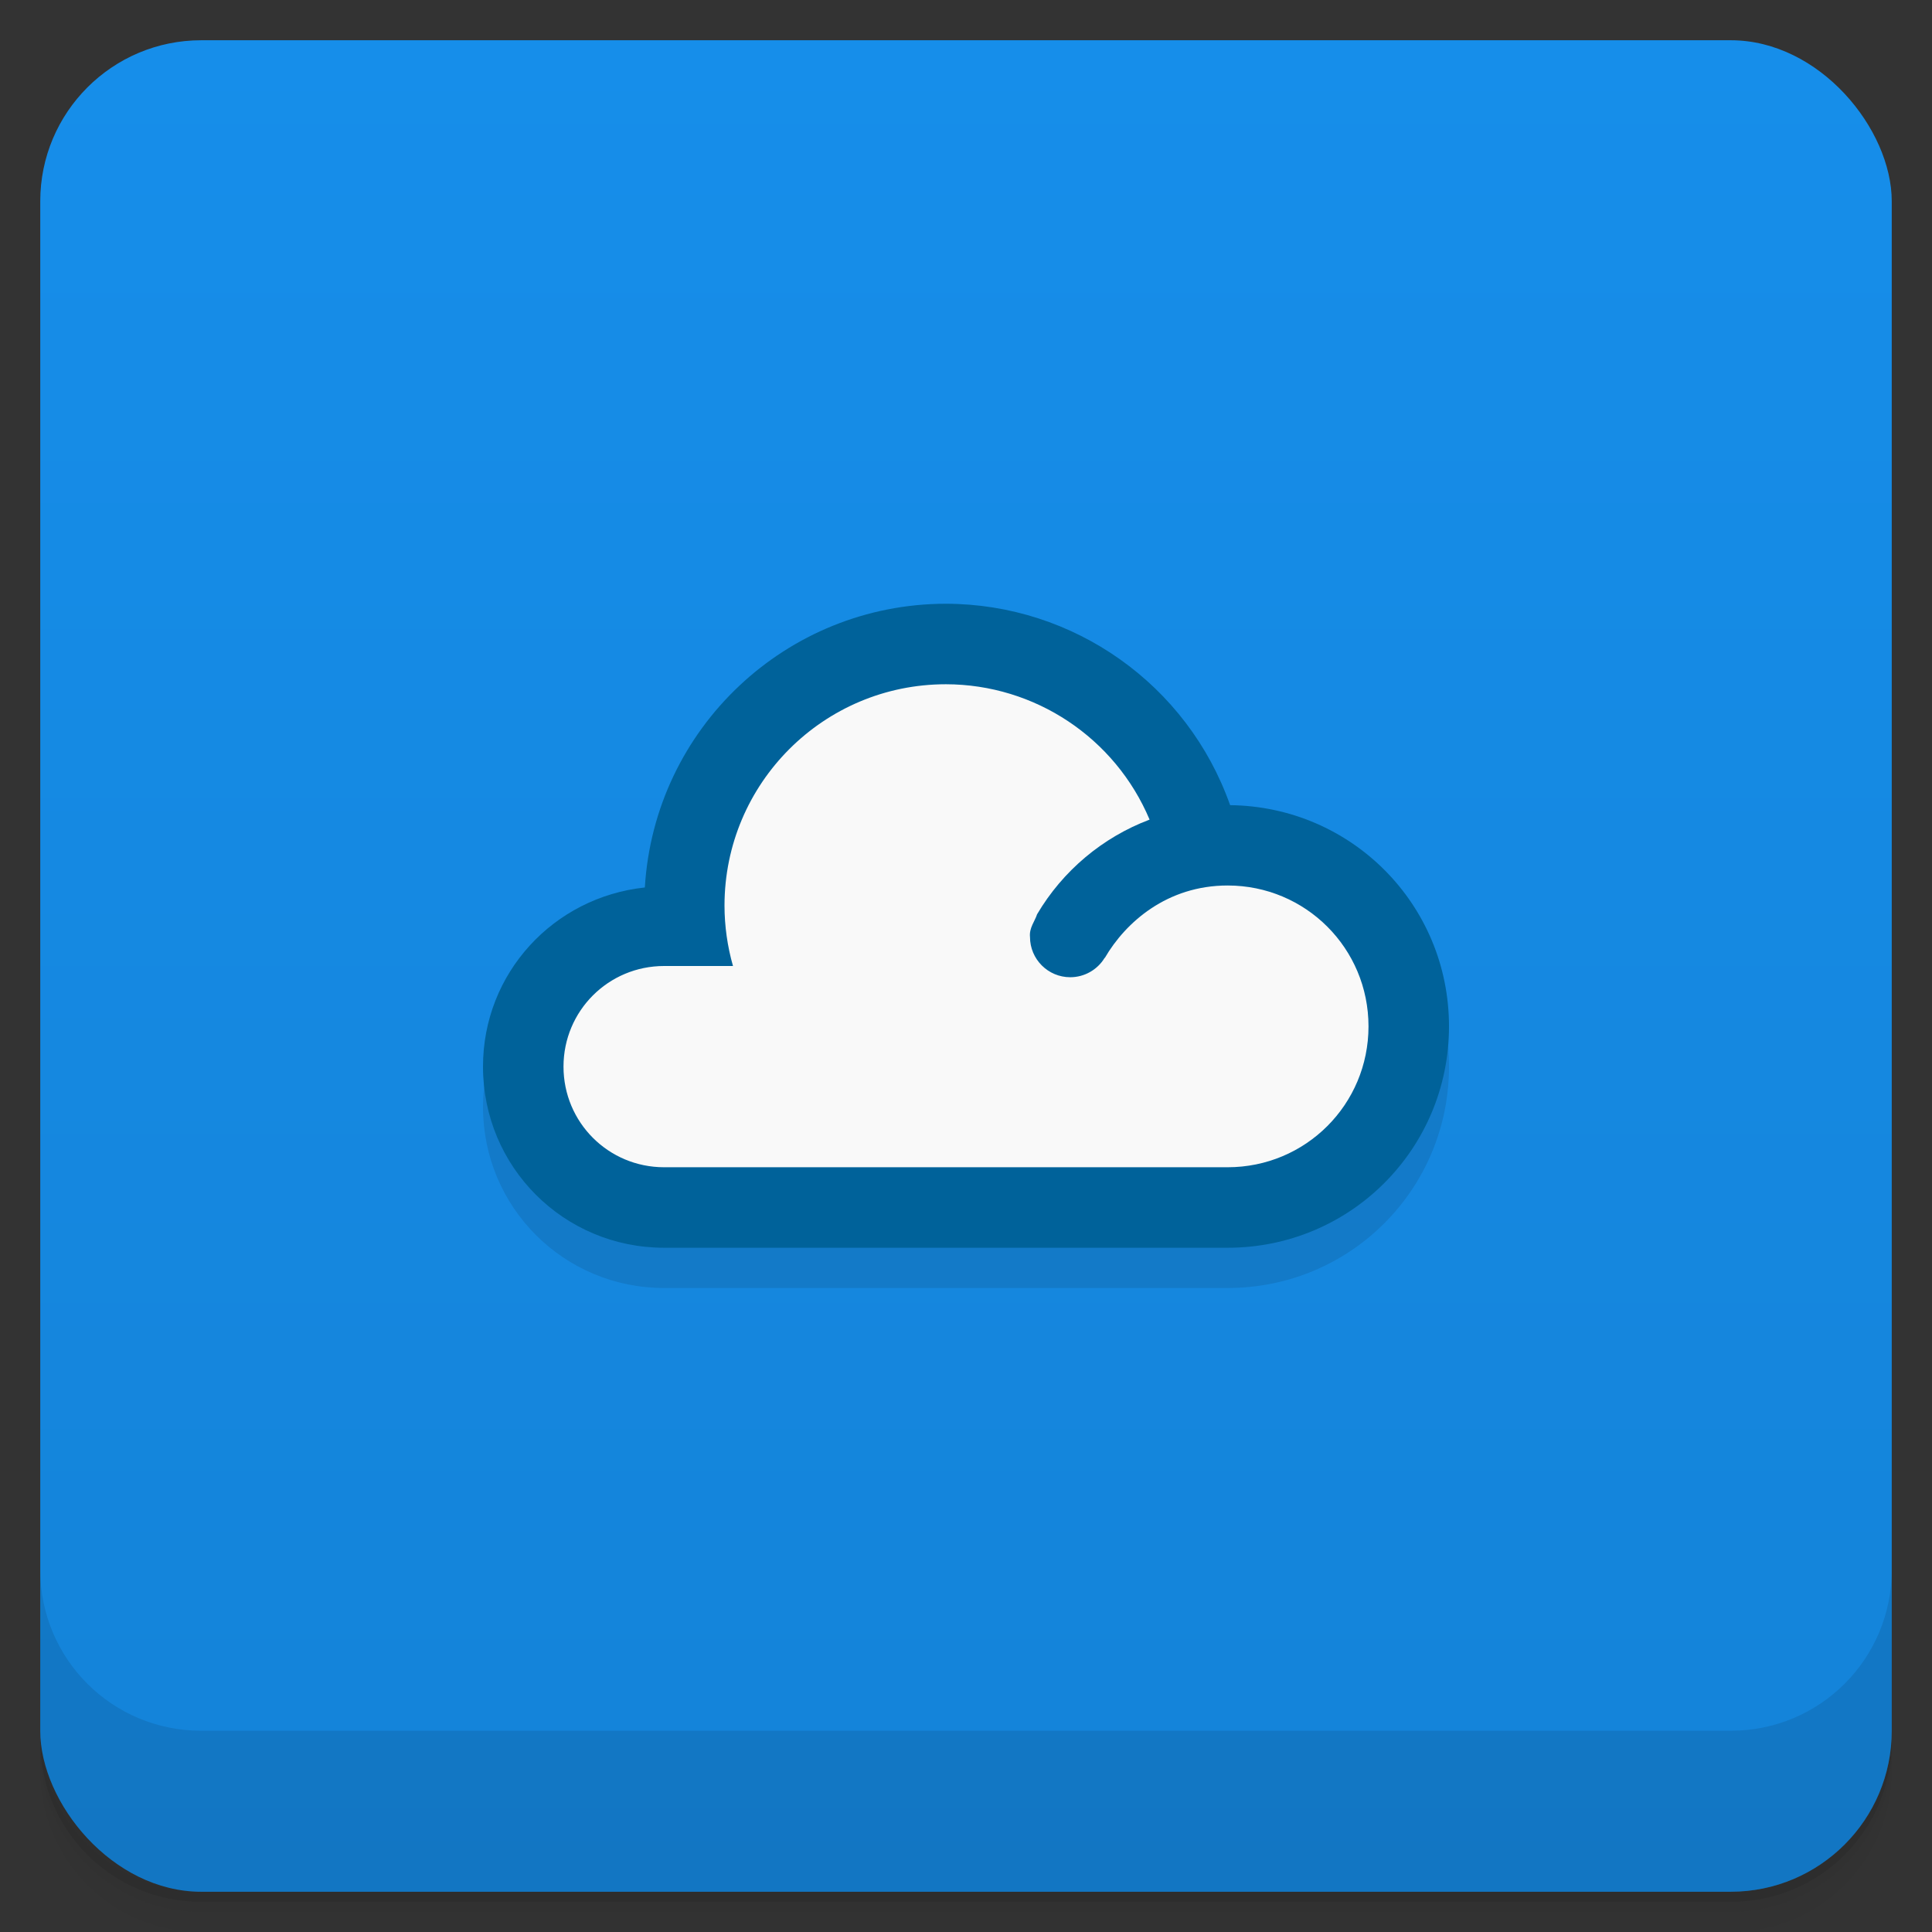 <svg version="1.1" viewBox="0 0 48 48" xmlns="http://www.w3.org/2000/svg">
 <rect x="0" y="0" width="48" height="48" fill="#333333" stroke="none"/>
 <defs>
  <linearGradient id="bg" x2="0" y1="1" y2="47" gradientUnits="userSpaceOnUse">
   <stop style="stop-color:#168eea" offset="0"/>
   <stop style="stop-color:#1483d8" offset="1"/>
  </linearGradient>
 </defs>
 <path d="m1 43v0.25c0 2.216 1.784 4 4 4h38c2.216 0 4-1.784 4-4v-0.25c0 2.216-1.784 4-4 4h-38c-2.216 0-4-1.784-4-4zm0 0.5v0.5c0 2.216 1.784 4 4 4h38c2.216 0 4-1.784 4-4v-0.5c0 2.216-1.784 4-4 4h-38c-2.216 0-4-1.784-4-4z" style="opacity:.02"/>
 <path d="m1 43.25v0.25c0 2.216 1.784 4 4 4h38c2.216 0 4-1.784 4-4v-0.25c0 2.216-1.784 4-4 4h-38c-2.216 0-4-1.784-4-4z" style="opacity:.05"/>
 <path d="m1 43v0.25c0 2.216 1.784 4 4 4h38c2.216 0 4-1.784 4-4v-0.25c0 2.216-1.784 4-4 4h-38c-2.216 0-4-1.784-4-4z" style="opacity:.1"/>
 <rect x="1" y="1" width="46" height="46" rx="4" style="fill:url(#bg)"/>
 <path d="m1 39v4c0 2.216 1.784 4 4 4h38c2.216 0 4-1.784 4-4v-4c0 2.216-1.784 4-4 4h-38c-2.216 0-4-1.784-4-4z" style="opacity:.1"/>
 <path d="m23.5 16c-3.964 0.004-7.24 3.092-7.479 7.049-2.263 0.241-4.021 2.122-4.021 4.451 0 2.493 2.007 4.5 4.5 4.5h14c3.047 0 5.5-2.453 5.5-5.5 0-3.026-2.42-5.462-5.438-5.496-1.057-2.995-3.886-5-7.062-5.004z" style="opacity:.1;paint-order:stroke fill markers"/>
 <path d="m23.5 15c-3.964 0.004-7.24 3.092-7.479 7.049-2.263 0.241-4.021 2.122-4.021 4.451 0 2.493 2.007 4.5 4.5 4.5h14c3.047 0 5.5-2.453 5.5-5.5 0-3.026-2.42-5.462-5.438-5.496-1.057-2.995-3.886-5-7.062-5.004z" style="fill:#00629a;paint-order:stroke fill markers"/>
 <path d="m23.5 17c-3.038 0-5.5 2.462-5.5 5.5 7.94e-4 0.507 0.072 1.012 0.211 1.5h-1.711c-1.385 0-2.5 1.115-2.5 2.5s1.115 2.5 2.5 2.5h14c1.939 0 3.5-1.561 3.5-3.5s-1.561-3.5-3.5-3.5c-1.5 0-2.534 0.91-3.051 1.799l-0.004-2e-3c-0.181 0.299-0.506 0.482-0.855 0.482-0.552 0-1-0.448-1-1-0.024-0.226 0.124-0.397 0.176-0.564 0.637-1.079 1.623-1.909 2.795-2.352-0.858-2.036-2.851-3.36-5.061-3.363z" style="fill:#f9f9f9;paint-order:stroke fill markers"/>
</svg>
